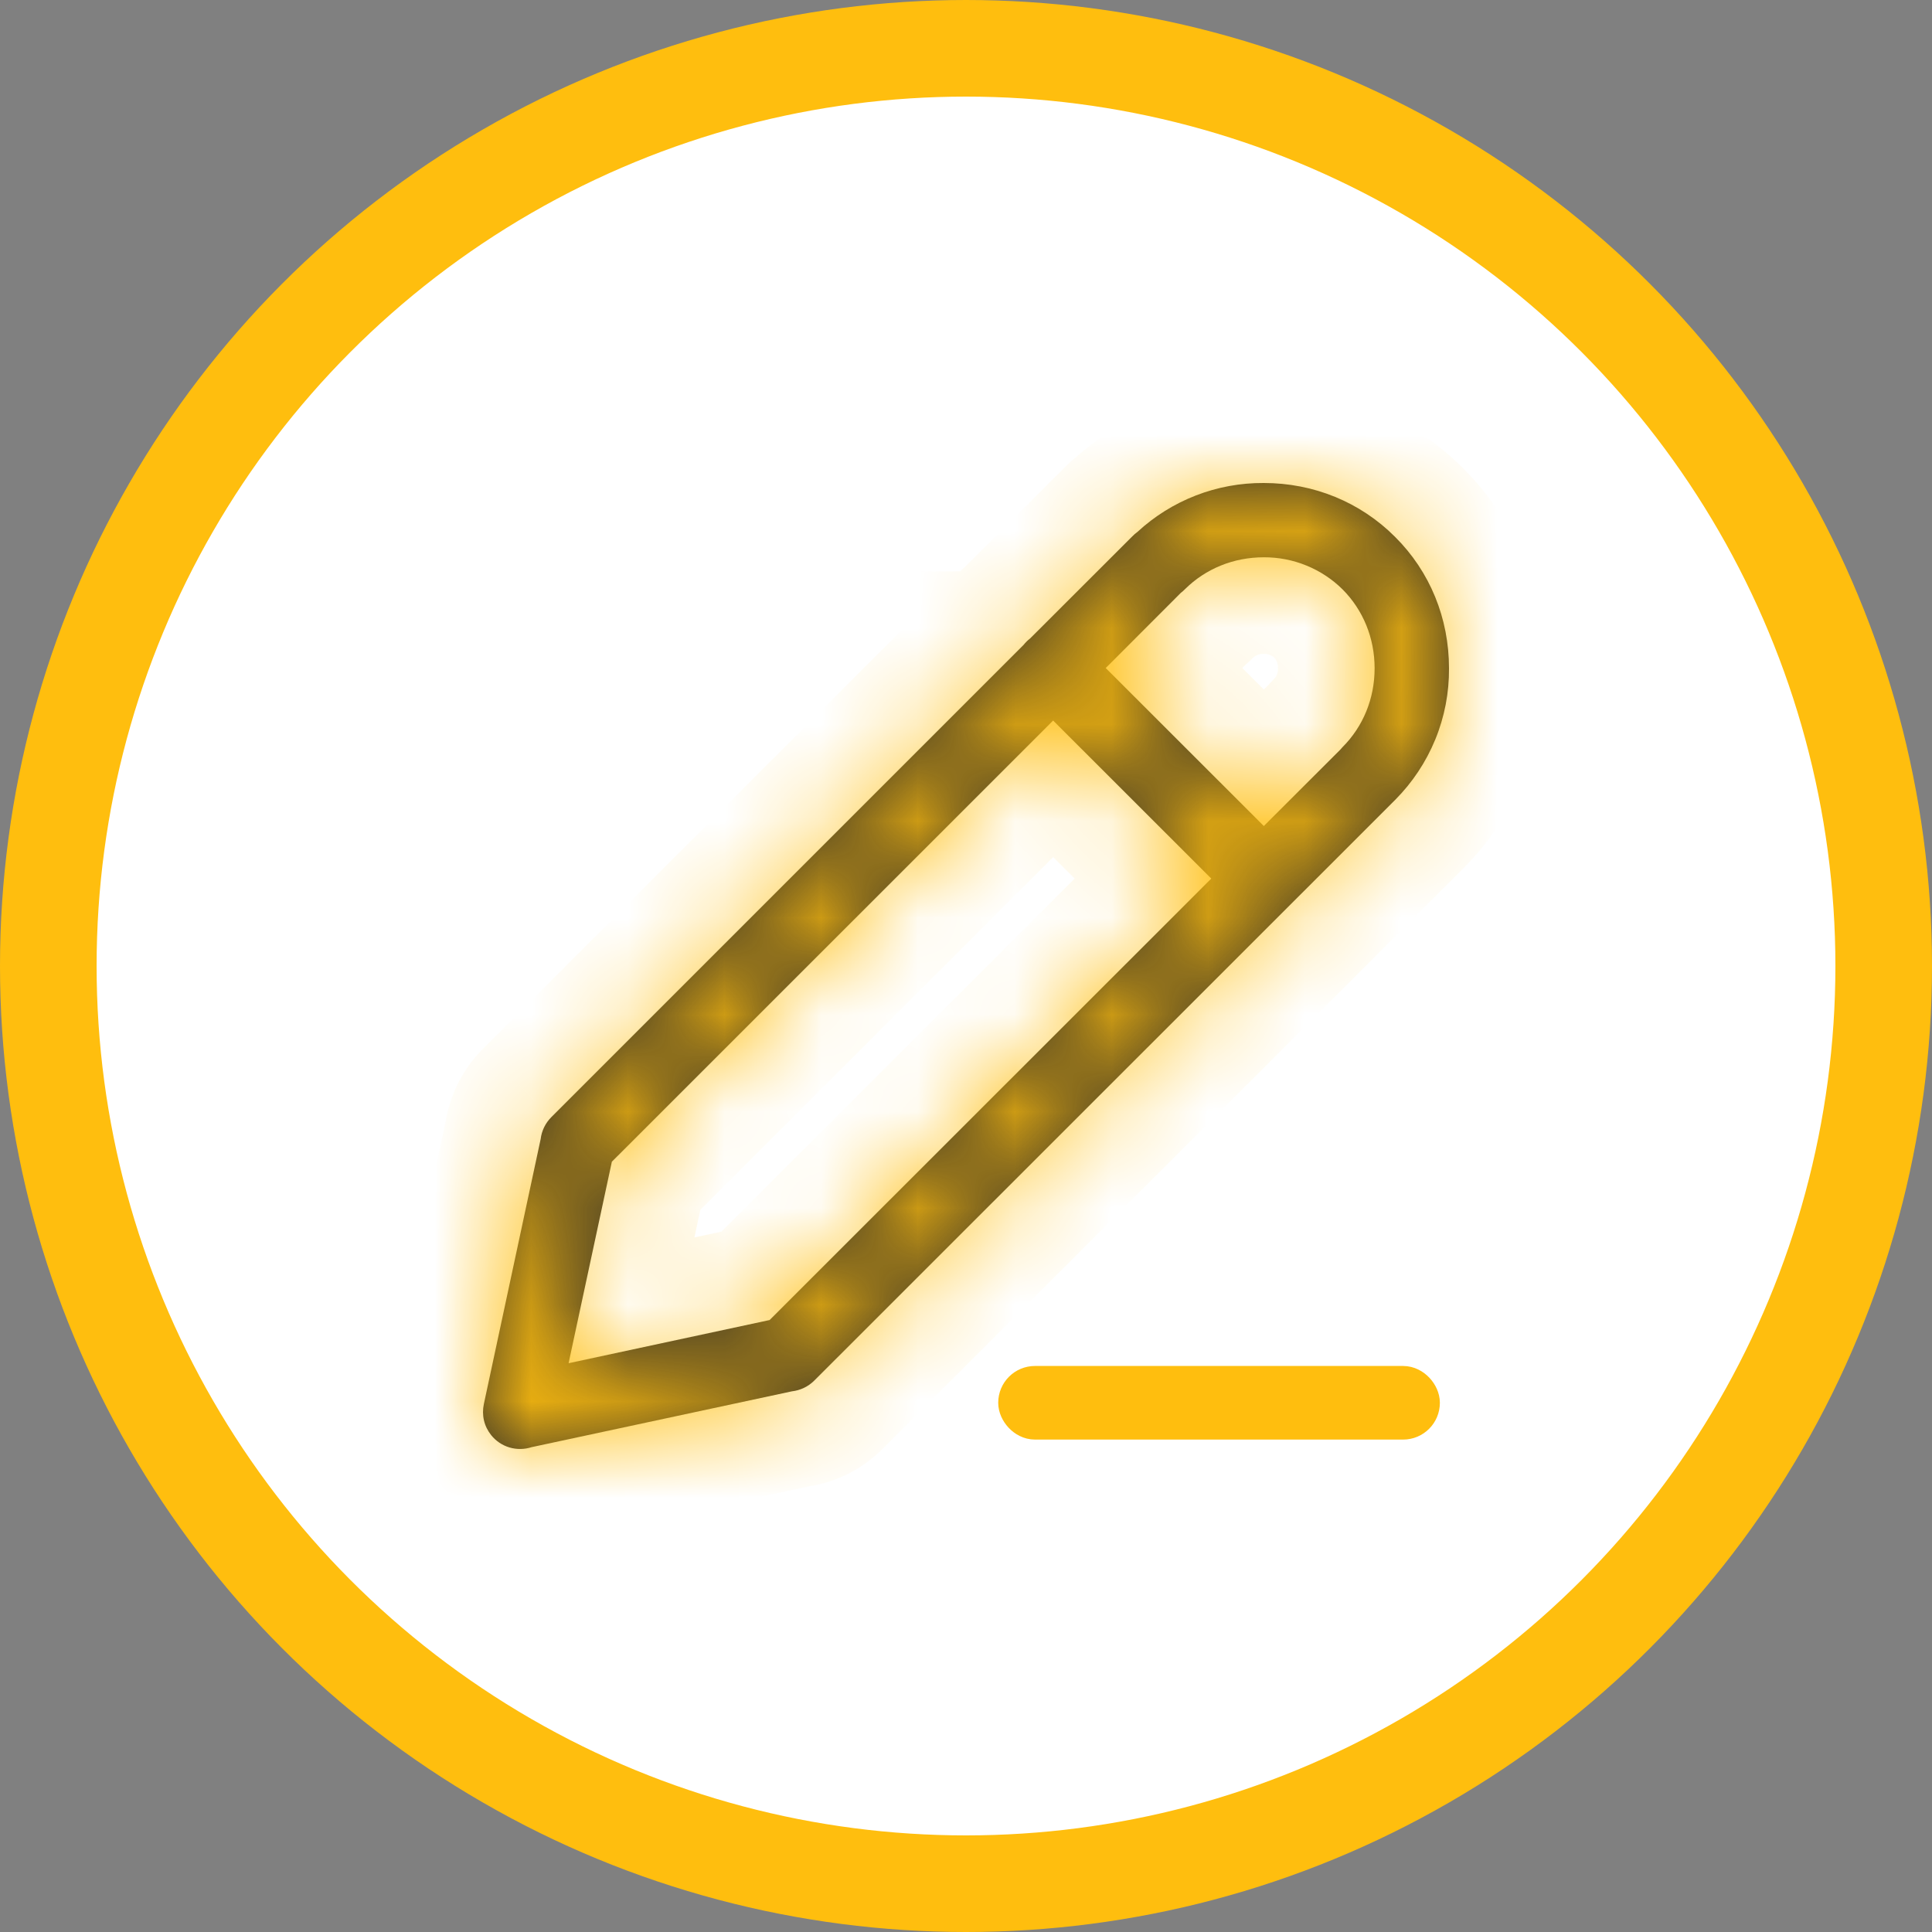<svg viewBox="0 0 20 20" fill="none" xmlns="http://www.w3.org/2000/svg">
<rect x="0" y="0" width="20" height="20" fill="#808080" stroke="none"/>
<circle cx="10" cy="10" r="9.5" fill="white" stroke="#FFBE0E"/>
<mask id="path-2-inside-1_7774_235812" fill="white">
<path fill-rule="evenodd" clip-rule="evenodd" d="M5.503 14.981C5.429 15.005 5.349 15.006 5.274 14.984C5.2 14.962 5.134 14.918 5.085 14.857C5.049 14.812 5.023 14.76 5.01 14.704C4.997 14.648 4.997 14.59 5.009 14.534L5.597 11.791C5.607 11.706 5.646 11.626 5.707 11.565L10.596 6.676C10.616 6.651 10.639 6.628 10.664 6.609L11.722 5.552C11.738 5.536 11.755 5.52 11.774 5.507C12.13 5.178 12.597 4.997 13.082 5C13.6 5 14.083 5.198 14.442 5.558C14.803 5.917 15 6.4 15 6.918C15.002 7.171 14.954 7.421 14.858 7.655C14.762 7.889 14.621 8.101 14.443 8.28L8.429 14.292C8.367 14.354 8.285 14.393 8.198 14.403L5.503 14.981ZM5.886 14.112L7.967 13.665L12.539 9.095L10.902 7.459L6.334 12.026L5.886 14.112ZM11.446 6.915L13.083 8.551L13.874 7.761C13.881 7.752 13.89 7.743 13.898 7.734C14.112 7.52 14.23 7.23 14.23 6.918C14.23 6.606 14.112 6.316 13.898 6.101C13.791 5.995 13.663 5.911 13.523 5.854C13.383 5.797 13.233 5.768 13.082 5.769C12.77 5.769 12.48 5.887 12.265 6.101C12.252 6.114 12.239 6.126 12.224 6.137L11.447 6.915H11.446Z"/>
</mask>
<path fill-rule="evenodd" clip-rule="evenodd" d="M5.503 14.981C5.429 15.005 5.349 15.006 5.274 14.984C5.2 14.962 5.134 14.918 5.085 14.857C5.049 14.812 5.023 14.76 5.01 14.704C4.997 14.648 4.997 14.59 5.009 14.534L5.597 11.791C5.607 11.706 5.646 11.626 5.707 11.565L10.596 6.676C10.616 6.651 10.639 6.628 10.664 6.609L11.722 5.552C11.738 5.536 11.755 5.52 11.774 5.507C12.13 5.178 12.597 4.997 13.082 5C13.6 5 14.083 5.198 14.442 5.558C14.803 5.917 15 6.4 15 6.918C15.002 7.171 14.954 7.421 14.858 7.655C14.762 7.889 14.621 8.101 14.443 8.28L8.429 14.292C8.367 14.354 8.285 14.393 8.198 14.403L5.503 14.981ZM5.886 14.112L7.967 13.665L12.539 9.095L10.902 7.459L6.334 12.026L5.886 14.112ZM11.446 6.915L13.083 8.551L13.874 7.761C13.881 7.752 13.89 7.743 13.898 7.734C14.112 7.52 14.23 7.23 14.23 6.918C14.23 6.606 14.112 6.316 13.898 6.101C13.791 5.995 13.663 5.911 13.523 5.854C13.383 5.797 13.233 5.768 13.082 5.769C12.77 5.769 12.48 5.887 12.265 6.101C12.252 6.114 12.239 6.126 12.224 6.137L11.447 6.915H11.446Z" fill="#292929"/>
<path d="M5.503 14.981L5.293 14.003L5.241 14.014L5.19 14.031L5.503 14.981ZM5.085 14.857L5.866 14.232L5.864 14.23L5.085 14.857ZM5.009 14.534L5.986 14.746L5.987 14.743L5.009 14.534ZM5.597 11.791L6.575 12.001L6.585 11.954L6.59 11.907L5.597 11.791ZM5.707 11.565L5 10.857L4.999 10.858L5.707 11.565ZM10.596 6.676L11.303 7.383L11.347 7.339L11.385 7.291L10.596 6.676ZM10.664 6.609L11.278 7.398L11.326 7.36L11.37 7.317L10.664 6.609ZM11.722 5.552L12.428 6.26L12.438 6.25L12.448 6.24L11.722 5.552ZM11.774 5.507L12.365 6.313L12.411 6.28L12.452 6.241L11.774 5.507ZM13.082 5L13.075 6H13.082V5ZM14.442 5.558L13.734 6.264L13.736 6.266L14.442 5.558ZM15 6.918H14L14 6.926L15 6.918ZM14.443 8.28L15.15 8.987L15.151 8.986L14.443 8.28ZM8.429 14.292L7.722 13.585L7.721 13.585L8.429 14.292ZM8.198 14.403L8.091 13.408L8.039 13.414L7.988 13.425L8.198 14.403ZM5.886 14.112L4.908 13.902L4.583 15.414L6.096 15.089L5.886 14.112ZM7.967 13.665L8.177 14.643L8.465 14.581L8.674 14.373L7.967 13.665ZM12.539 9.095L13.246 9.802L13.953 9.095L13.246 8.388L12.539 9.095ZM10.902 7.459L11.609 6.752L10.902 6.045L10.195 6.752L10.902 7.459ZM6.334 12.026L5.627 11.319L5.418 11.528L5.356 11.816L6.334 12.026ZM11.446 6.915V5.915H9.031L10.739 7.622L11.446 6.915ZM13.083 8.551L12.376 9.258L13.082 9.965L13.789 9.259L13.083 8.551ZM13.874 7.761L14.58 8.469L14.618 8.431L14.652 8.39L13.874 7.761ZM13.898 7.734L13.191 7.027L13.183 7.035L13.898 7.734ZM13.898 6.101L14.606 5.396L14.602 5.392L13.898 6.101ZM13.082 5.769V6.769L13.091 6.769L13.082 5.769ZM12.265 6.101L11.559 5.393L11.557 5.395L12.265 6.101ZM12.224 6.137L11.623 5.338L11.566 5.381L11.517 5.43L12.224 6.137ZM11.447 6.915V7.915H11.861L12.154 7.622L11.447 6.915ZM5.19 14.031C5.31 13.992 5.439 13.99 5.559 14.026L4.989 15.943C5.259 16.023 5.548 16.019 5.815 15.931L5.19 14.031ZM5.559 14.026C5.68 14.062 5.787 14.134 5.866 14.232L4.304 15.481C4.48 15.701 4.719 15.862 4.989 15.943L5.559 14.026ZM5.864 14.23C5.922 14.301 5.962 14.385 5.984 14.474L4.037 14.934C4.084 15.135 4.176 15.323 4.306 15.484L5.864 14.23ZM5.984 14.474C6.005 14.564 6.005 14.657 5.986 14.746L4.032 14.321C3.988 14.523 3.99 14.732 4.037 14.934L5.984 14.474ZM5.987 14.743L6.575 12.001L4.619 11.582L4.031 14.324L5.987 14.743ZM6.59 11.907C6.574 12.045 6.512 12.173 6.414 12.271L4.999 10.858C4.779 11.078 4.64 11.367 4.604 11.676L6.59 11.907ZM6.414 12.272L11.303 7.383L9.889 5.969L5 10.857L6.414 12.272ZM11.385 7.291C11.354 7.331 11.318 7.367 11.278 7.398L10.049 5.82C9.959 5.89 9.878 5.971 9.808 6.061L11.385 7.291ZM11.37 7.317L12.428 6.26L11.015 4.845L9.957 5.901L11.37 7.317ZM12.448 6.24C12.423 6.267 12.395 6.291 12.365 6.313L11.182 4.7C11.115 4.749 11.053 4.804 10.996 4.865L12.448 6.24ZM12.452 6.241C12.622 6.085 12.844 5.998 13.075 6L13.089 4C12.35 3.995 11.638 4.271 11.095 4.772L12.452 6.241ZM13.082 6C13.341 6 13.567 6.097 13.734 6.264L15.15 4.851C14.599 4.3 13.86 4 13.082 4V6ZM13.736 6.266C13.904 6.433 14 6.659 14 6.918H16C16 6.141 15.701 5.401 15.148 4.85L13.736 6.266ZM14 6.926C14.001 7.046 13.978 7.165 13.932 7.276L15.784 8.033C15.929 7.677 16.003 7.295 16 6.91L14 6.926ZM13.932 7.276C13.887 7.388 13.82 7.489 13.735 7.574L15.151 8.986C15.423 8.714 15.638 8.39 15.784 8.033L13.932 7.276ZM13.736 7.573L7.722 13.585L9.136 14.999L15.15 8.987L13.736 7.573ZM7.721 13.585C7.821 13.486 7.951 13.423 8.091 13.408L8.304 15.397C8.619 15.363 8.912 15.223 9.136 14.999L7.721 13.585ZM7.988 13.425L5.293 14.003L5.712 15.959L8.407 15.38L7.988 13.425ZM6.096 15.089L8.177 14.643L7.757 12.688L5.676 13.134L6.096 15.089ZM8.674 14.373L13.246 9.802L11.832 8.388L7.26 12.958L8.674 14.373ZM13.246 8.388L11.609 6.752L10.195 8.166L11.832 9.802L13.246 8.388ZM10.195 6.752L5.627 11.319L7.041 12.733L11.609 8.166L10.195 6.752ZM5.356 11.816L4.908 13.902L6.864 14.322L7.312 12.236L5.356 11.816ZM10.739 7.622L12.376 9.258L13.79 7.844L12.153 6.208L10.739 7.622ZM13.789 9.259L14.58 8.469L13.167 7.054L12.376 7.844L13.789 9.259ZM14.652 8.39C14.639 8.405 14.627 8.419 14.613 8.433L13.183 7.035C13.152 7.066 13.123 7.099 13.096 7.133L14.652 8.39ZM14.605 8.441C15.013 8.033 15.23 7.486 15.23 6.918H13.23C13.23 6.973 13.211 7.006 13.191 7.027L14.605 8.441ZM15.23 6.918C15.23 6.349 15.013 5.803 14.606 5.396L13.19 6.807C13.212 6.83 13.23 6.863 13.23 6.918H15.23ZM14.602 5.392C14.401 5.192 14.163 5.034 13.9 4.928L13.146 6.78C13.164 6.787 13.18 6.798 13.194 6.811L14.602 5.392ZM13.9 4.928C13.638 4.821 13.357 4.767 13.073 4.769L13.091 6.769C13.11 6.769 13.129 6.773 13.146 6.78L13.9 4.928ZM13.082 4.769C12.513 4.769 11.967 4.987 11.559 5.393L12.971 6.81C12.993 6.788 13.027 6.769 13.082 6.769V4.769ZM11.557 5.395C11.578 5.375 11.6 5.356 11.623 5.338L12.825 6.936C12.878 6.897 12.927 6.854 12.973 6.807L11.557 5.395ZM11.517 5.43L10.739 6.208L12.154 7.622L12.931 6.844L11.517 5.43ZM11.447 5.915H11.446V7.915H11.447V5.915Z" fill="#FFBE0E" mask="url(#path-2-inside-1_7774_235812)"/>
<rect x="10.524" y="14.331" width="4.191" height="0.381" rx="0.19" fill="#292929" stroke="#FFBE0E" stroke-width="0.381"/>
</svg>